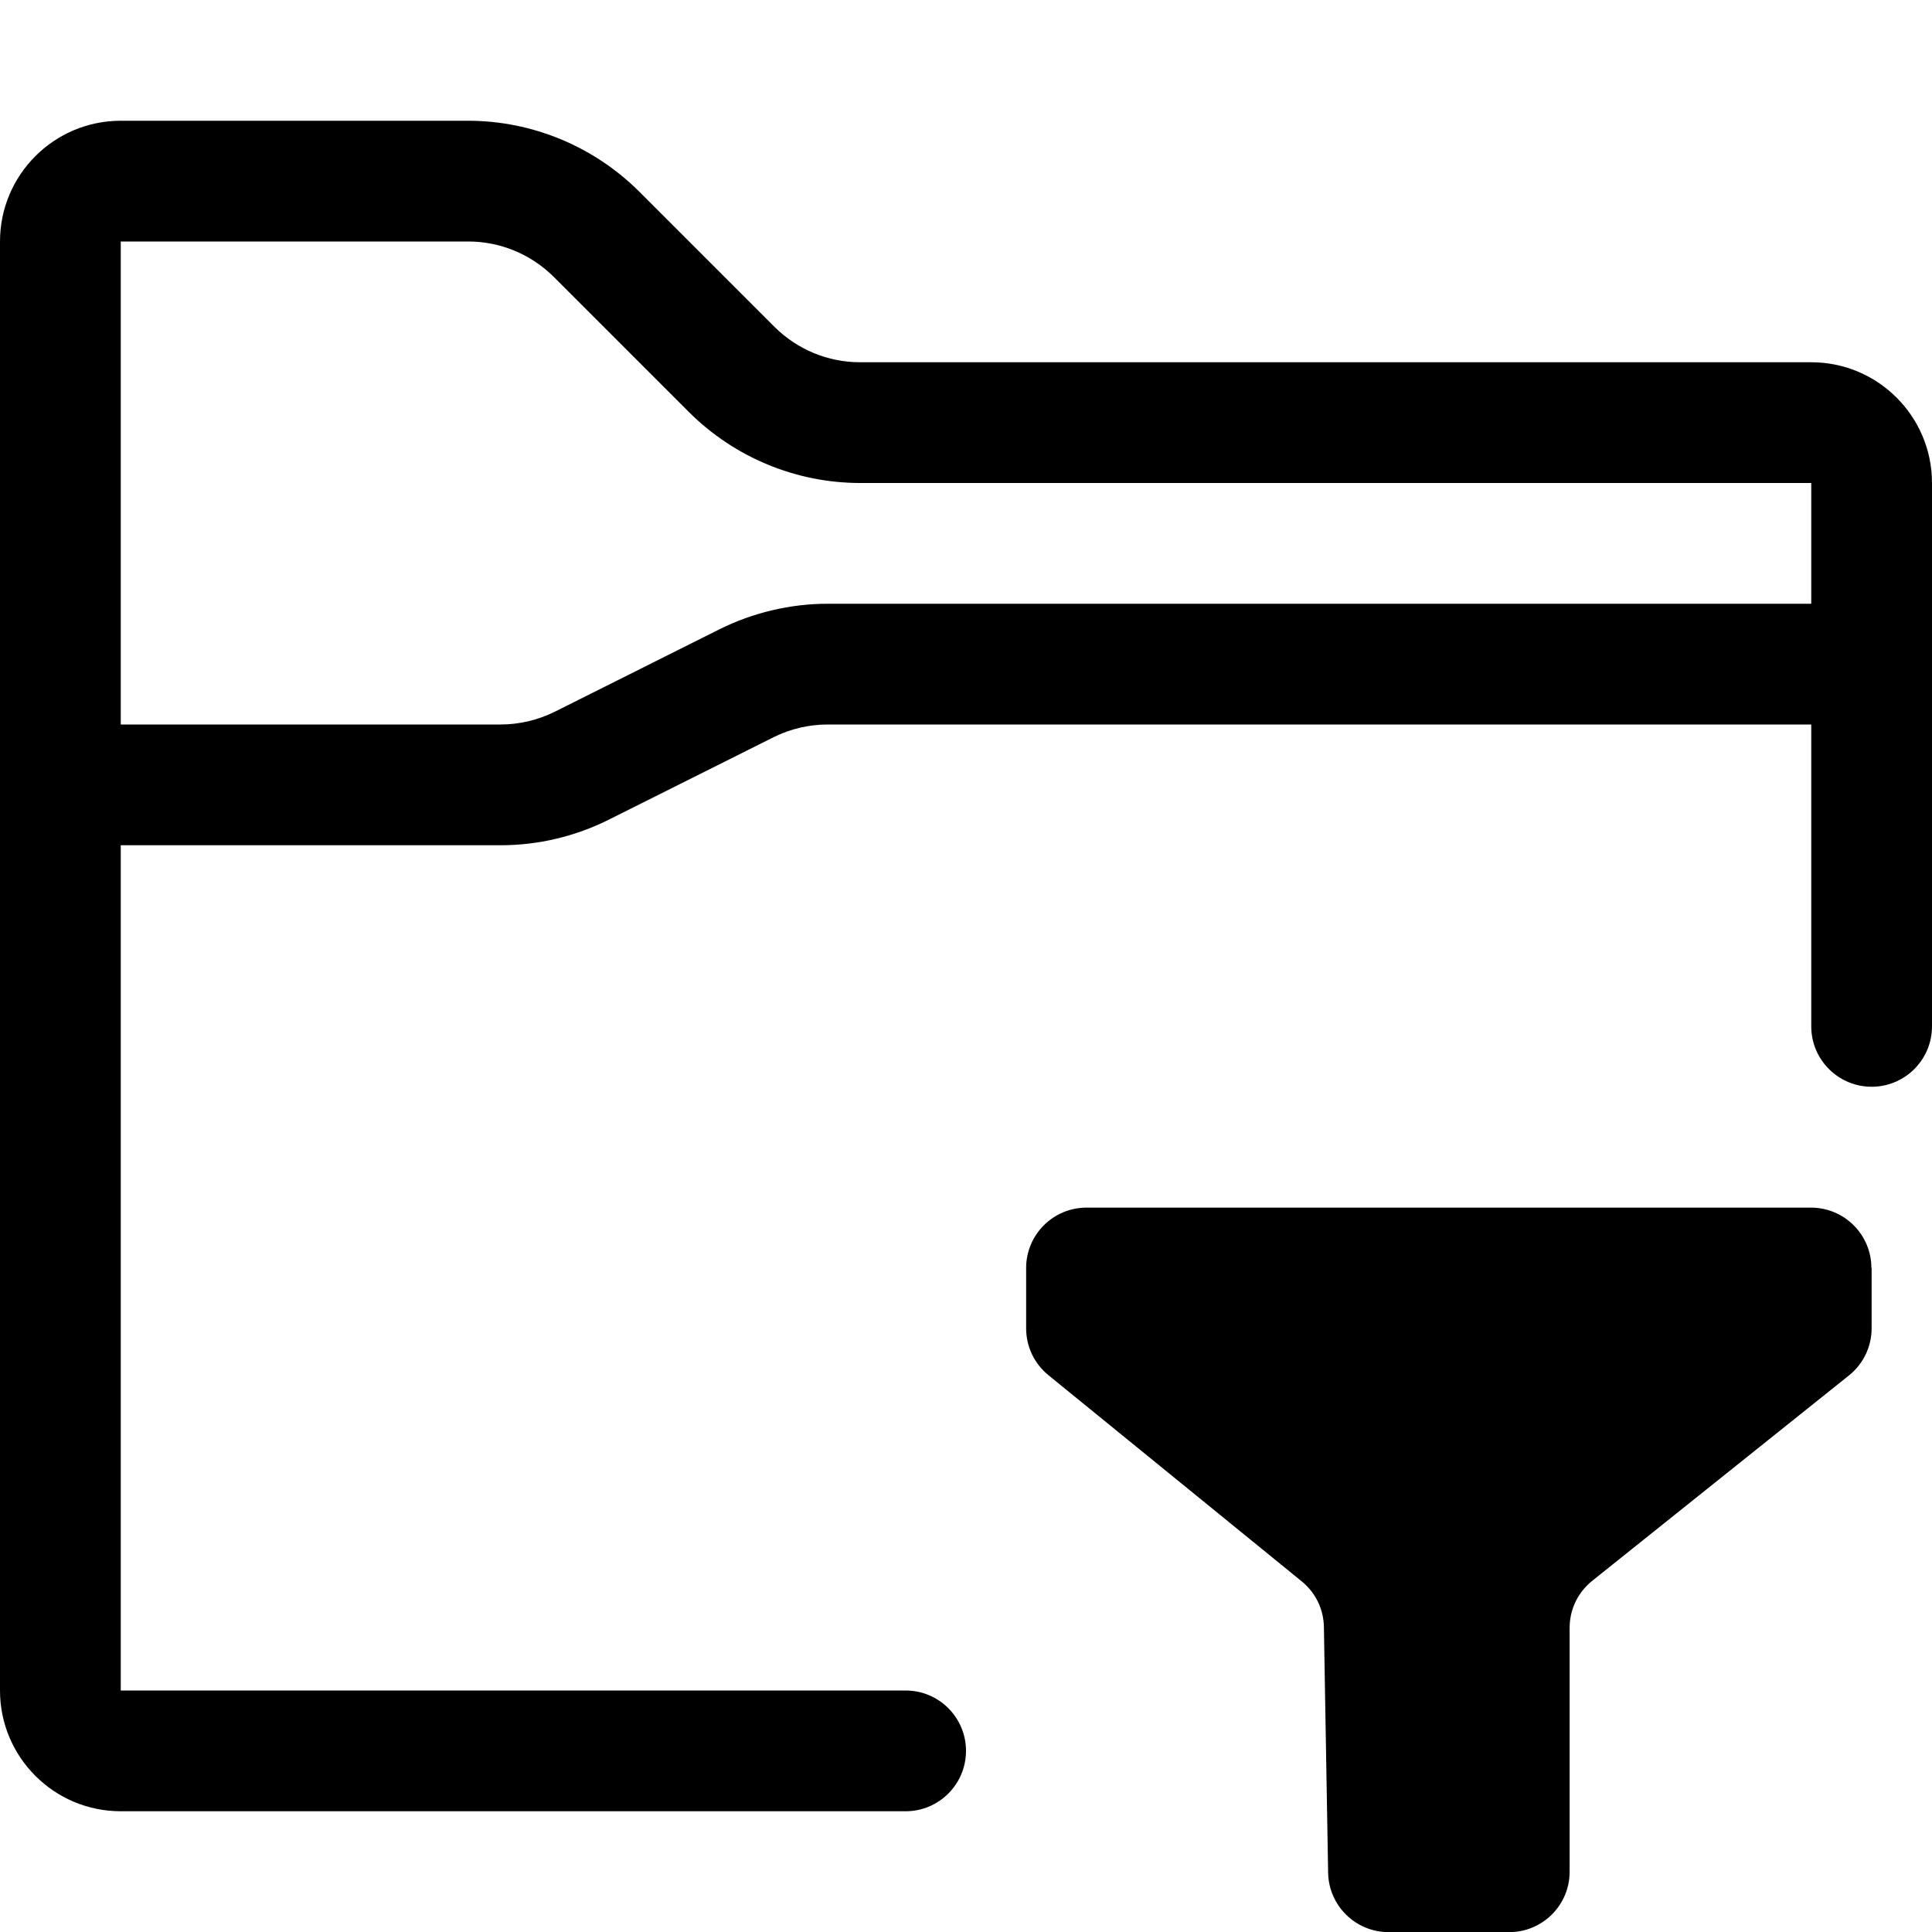 <?xml version="1.0" encoding="UTF-8"?>
<svg id="Layer_1" data-name="Layer 1" xmlns="http://www.w3.org/2000/svg" width="16" height="16" viewBox="0 0 16 16">
  <path d="m15,3h-7.879c-.265,0-.519-.106-.707-.293l-1.121-1.121c-.376-.374-.884-.585-1.414-.586H1c-.552,0-1,.448-1,1v12c0,.552.448,1,1,1h6.5c.276,0,.5-.224.5-.5s-.224-.5-.5-.5H1v-7h3.146c.311,0,.618-.073.896-.212l1.365-.683c.139-.069.292-.105.446-.105h8.147v2.5c0,.276.224.5.5.5s.5-.224.5-.5v-4.5c0-.552-.448-1-1-1Zm0,2H6.854c-.308,0-.617.073-.895.211l-1.366.684c-.14.069-.294.105-.448.105H1V2h2.879c.265,0,.519.106.707.293l1.121,1.121c.376.374.884.585,1.414.586h7.879v1Zm.5,5.5v.5c0,.152-.069.296-.188.391l-2.125,1.7c-.119.095-.188.237-.188.39v2.02c0,.276-.224.5-.5.5h-1c-.272,0-.495-.219-.5-.491l-.035-2.035c-.002-.148-.069-.286-.185-.38l-2.096-1.706c-.117-.095-.185-.237-.185-.388v-.5c0-.276.224-.5.5-.5h6c.276,0,.5.224.5.5Z"/>
</svg>